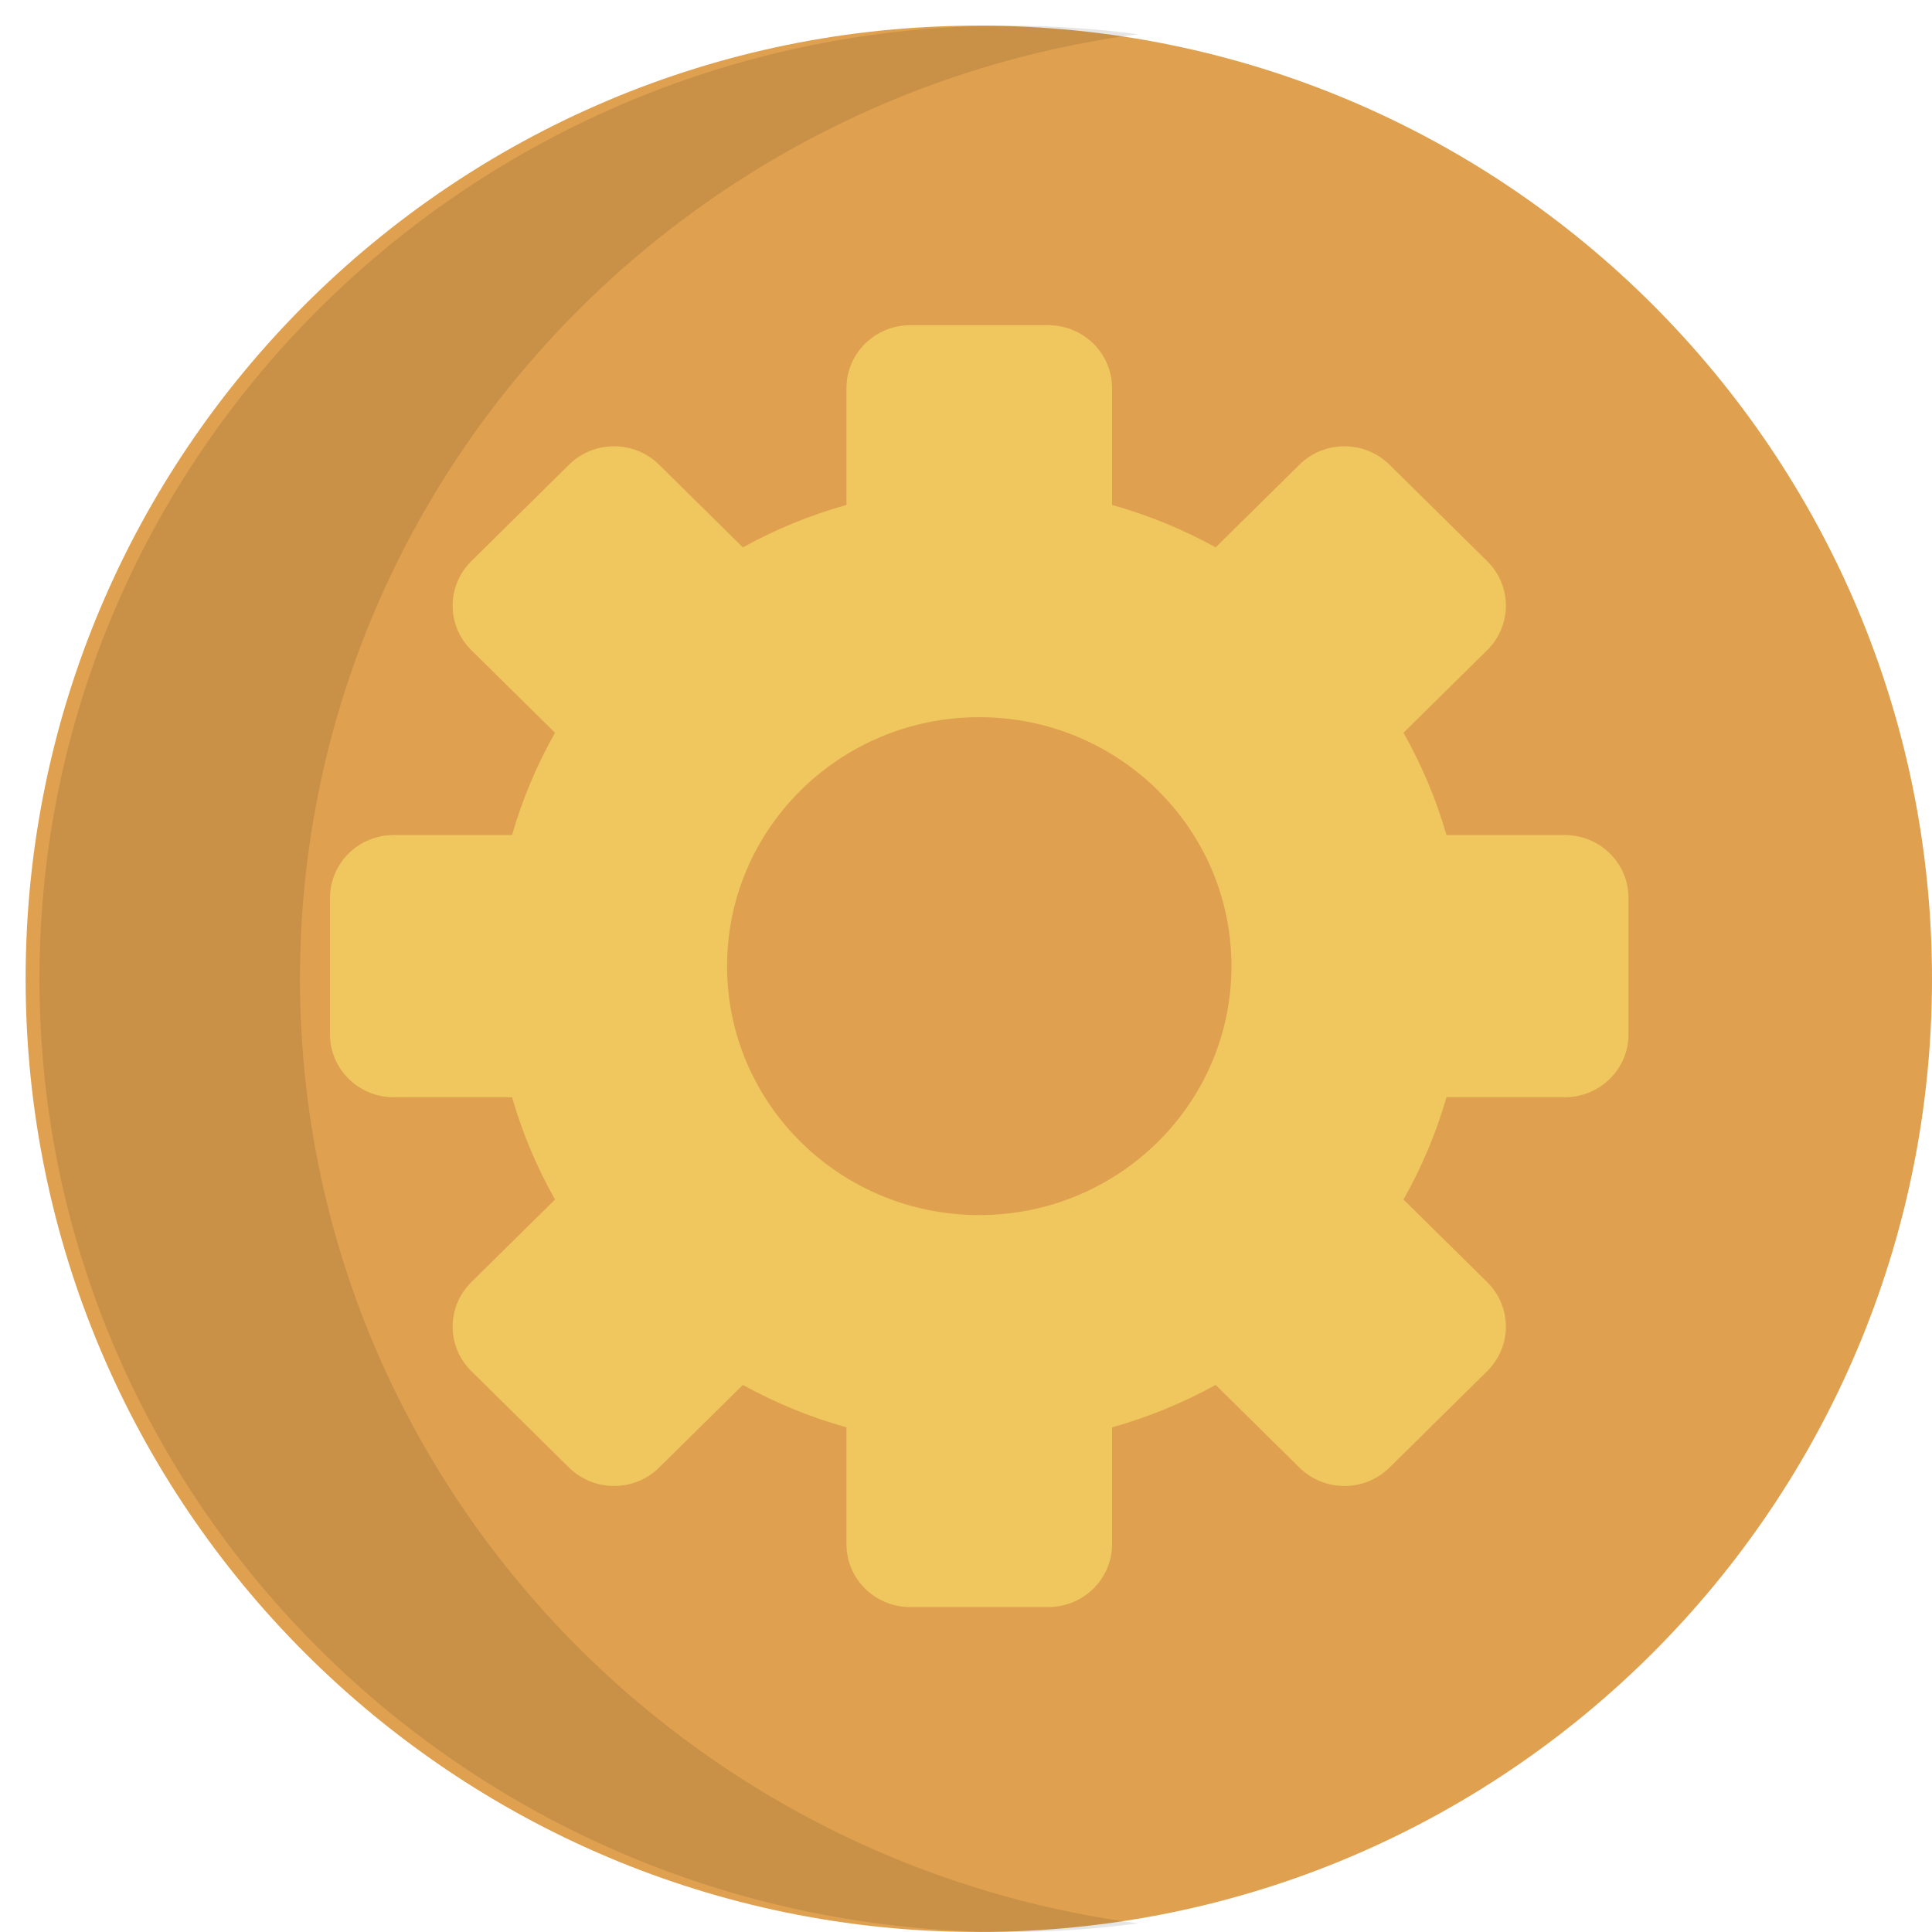 <svg xmlns="http://www.w3.org/2000/svg" xmlns:xlink="http://www.w3.org/1999/xlink" id="setting" width="502" height="502" shape-rendering="geometricPrecision" text-rendering="geometricPrecision" viewBox="0 0 502 502"><path id="setting-s-path1" fill="#dfa14f" d="M503.671,255.999c0-136.785-110.886-247.671-247.672-247.671s-247.67,110.887-247.67,247.671s110.886,247.672,247.671,247.672s247.671-110.886,247.671-247.672Z" transform="translate(-1.671, -1.671)"/><path id="setting-s-path2" fill="#efc75e" d="M492,276.648v-51.295c0-13.06-10.587-23.648-23.648-23.648h-43.924c-3.841-13.538-9.234-26.421-15.958-38.46l31.079-31.079c9.235-9.235,9.235-24.208,0-33.443L403.278,62.452c-9.235-9.235-24.208-9.235-33.443,0L338.755,93.53c-12.039-6.724-24.922-12.117-38.46-15.958v-43.924c0-13.06-10.587-23.648-23.648-23.648h-51.295c-13.06,0-23.648,10.587-23.648,23.648v43.924c-13.538,3.841-26.421,9.234-38.46,15.958L132.165,62.451c-9.235-9.235-24.208-9.235-33.443,0L62.452,98.723c-9.235,9.235-9.235,24.208,0,33.443l31.079,31.079c-6.724,12.039-12.117,24.922-15.958,38.46h-43.924c-13.06,0-23.648,10.587-23.648,23.648v51.295c0,13.06,10.587,23.648,23.648,23.648h43.924c3.841,13.538,9.234,26.421,15.958,38.46L62.452,369.835c-9.235,9.235-9.235,24.208,0,33.443l36.271,36.271c9.235,9.235,24.208,9.235,33.443,0l31.079-31.079c12.039,6.724,24.922,12.117,38.46,15.958v43.924c0,13.06,10.587,23.648,23.648,23.648h51.295c13.06,0,23.648-10.587,23.648-23.648v-43.924c13.538-3.841,26.421-9.234,38.46-15.958l31.079,31.079c9.235,9.235,24.208,9.235,33.443,0l36.271-36.271c9.235-9.235,9.235-24.208,0-33.443L408.47,338.756c6.724-12.039,12.117-24.922,15.958-38.46h43.924C481.414,300.295,492,289.708,492,276.648ZM251.001,344.612c-51.7,0-93.612-41.911-93.612-93.612s41.912-93.612,93.612-93.612s93.611,41.912,93.611,93.612-41.911,93.612-93.611,93.612Z" transform="matrix(0.7, 0, 0, 0.691, 78.745, 77.595)"/><path id="setting-s-path3" d="M74.96,255.999c0-125.485,93.327-229.158,214.356-245.433C278.417,9.1,267.3,8.328,256,8.328C119.215,8.329,8.329,119.215,8.329,255.999s110.886,247.671,247.672,247.671c11.3,0,22.417-.772,33.316-2.238C168.288,485.159,74.96,381.486,74.96,255.999Z" opacity=".1" transform="matrix(1.016,0, 0, 1, 1.788,-1.671)"/></svg>